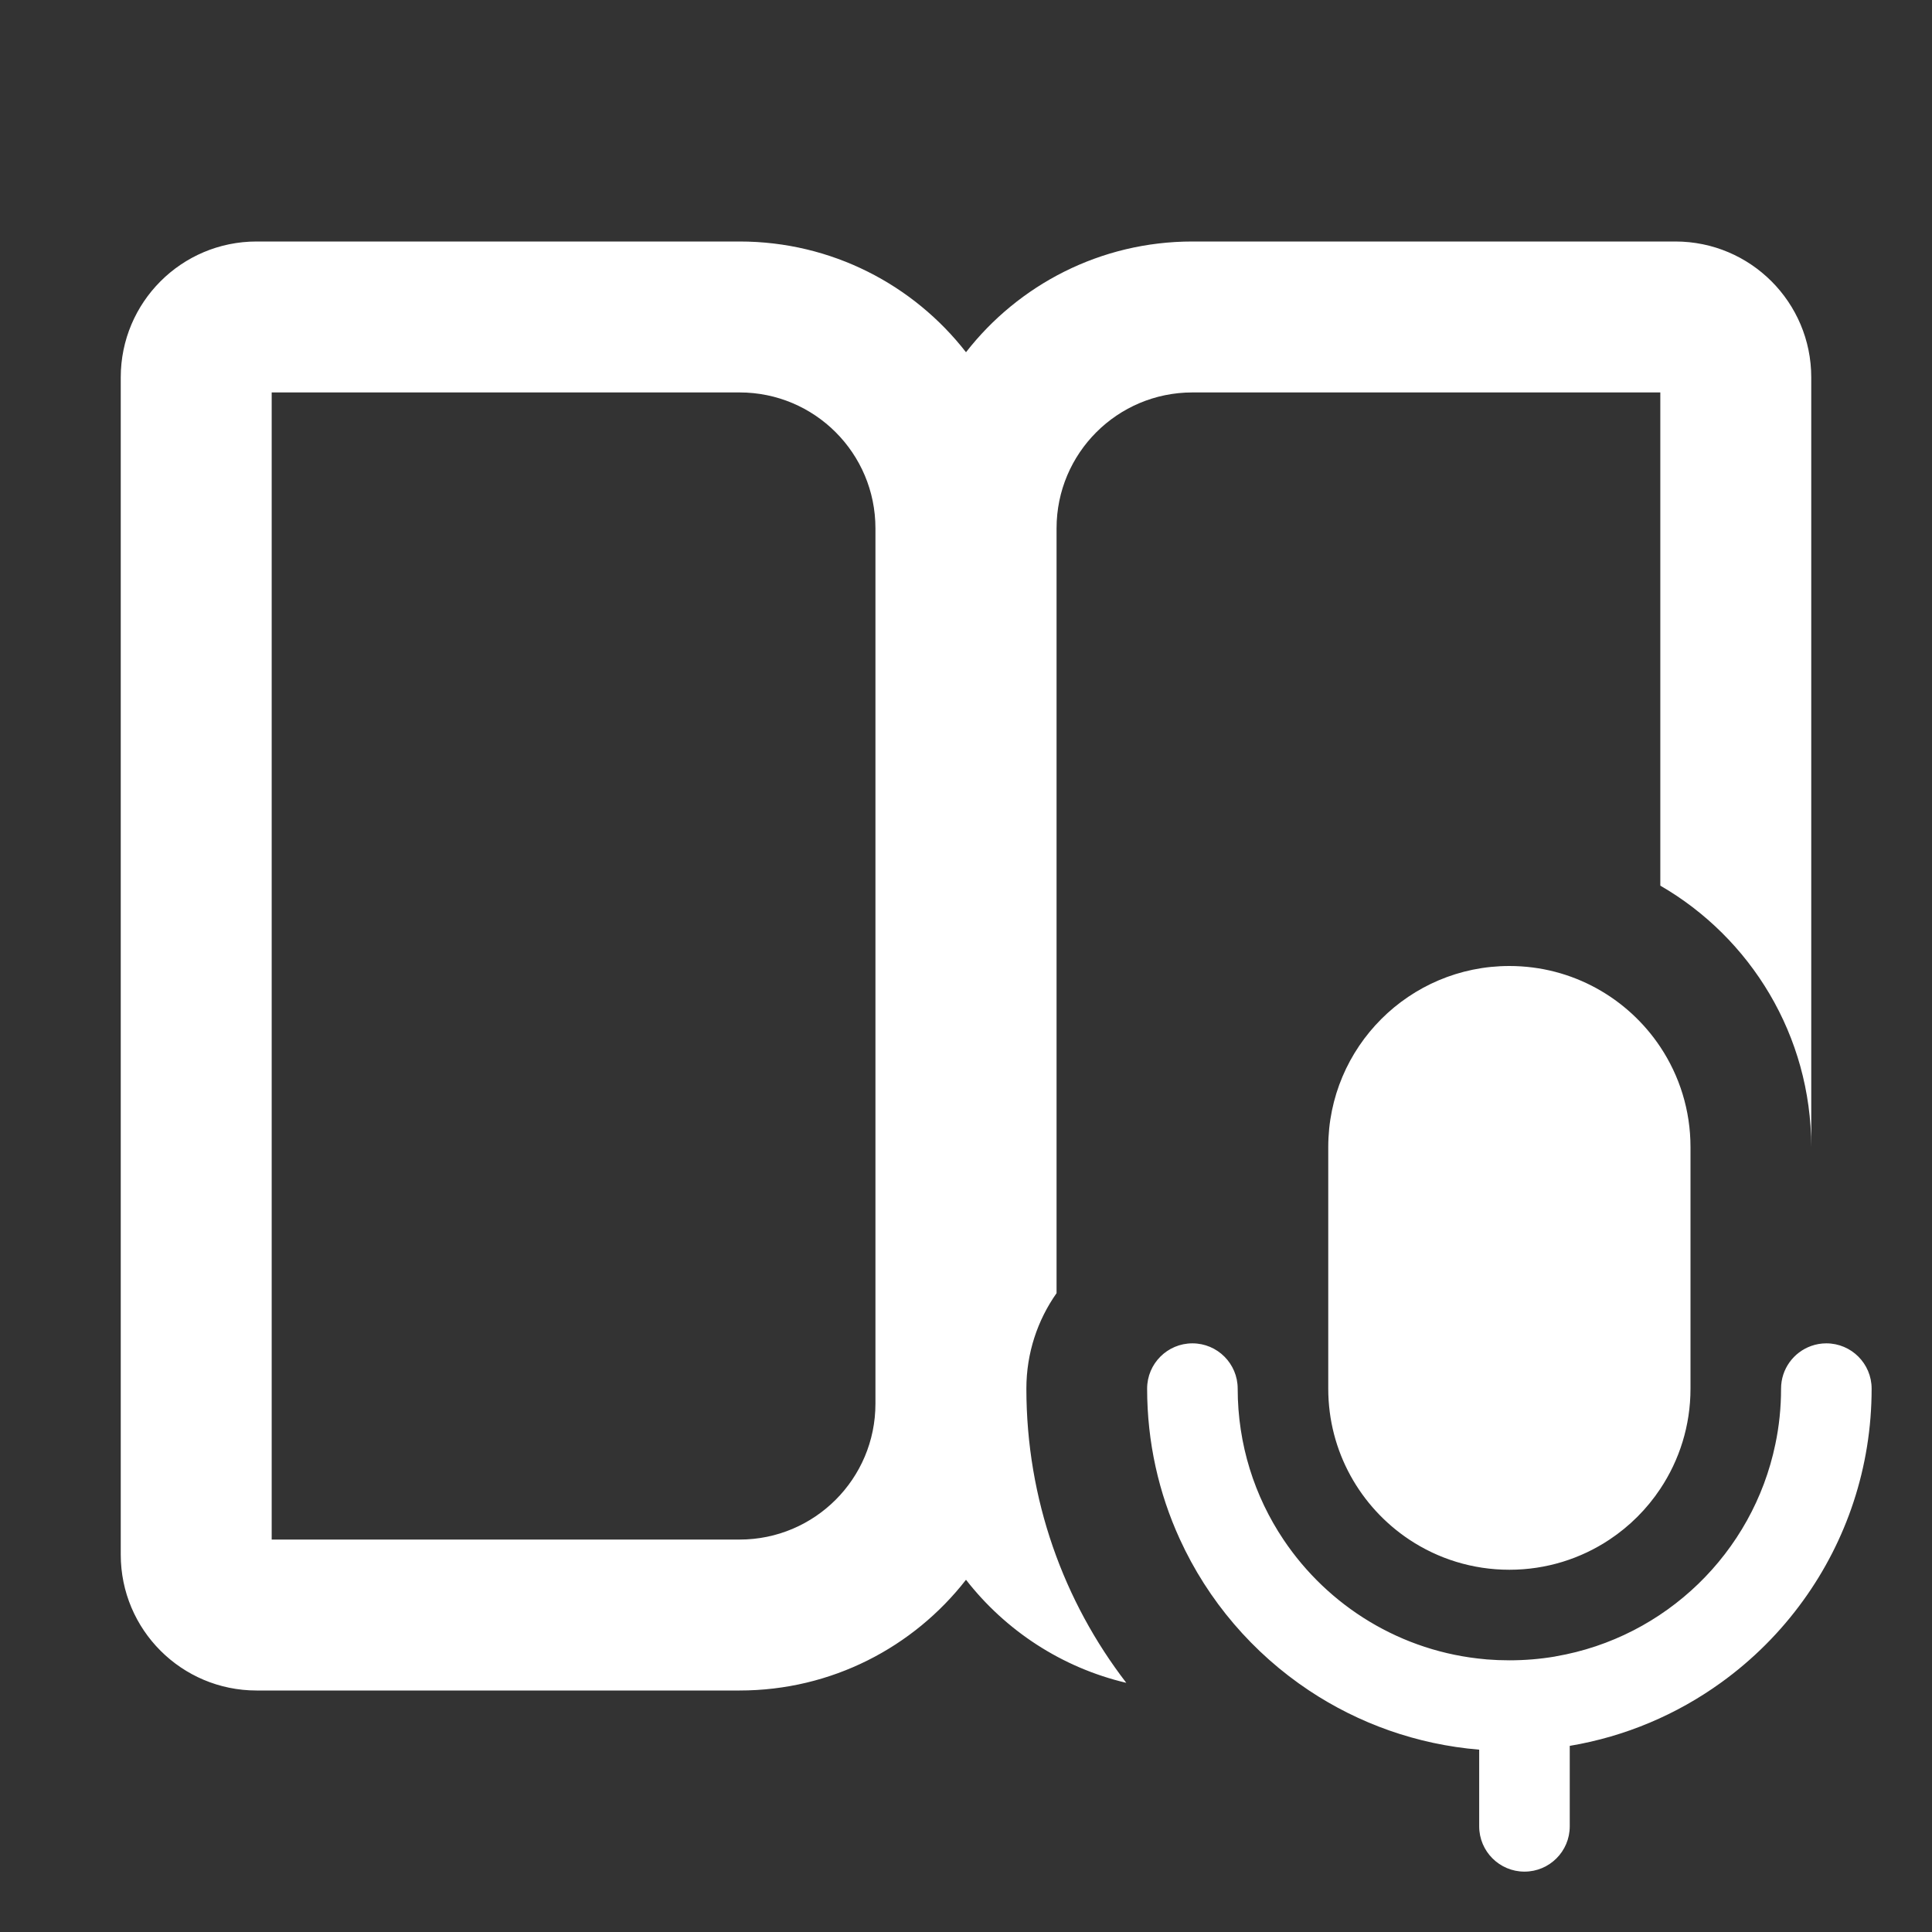 <svg width="32" height="32" viewBox="0 0 32 32" fill="none" xmlns="http://www.w3.org/2000/svg">
<rect x="0" y="0" width="32" height="32" fill="#333333" stroke="none"/>
<path d="M4.25 4C3.007 4 2 5.007 2 6.25V25.75C2 26.993 3.007 28 4.25 28H12.25C13.774 28 15.131 27.282 16 26.166C16.654 27.006 17.585 27.621 18.655 27.873C17.617 26.524 17 24.834 17 23C17 22.411 17.185 21.866 17.5 21.419V8.75C17.5 7.507 18.507 6.5 19.75 6.5H27.5V14.669C28.994 15.533 30 17.149 30 19V6.25C30 5.007 28.993 4 27.75 4H19.75C18.226 4 16.869 4.718 16 5.834C15.131 4.718 13.774 4 12.25 4H4.25ZM4.5 25.5V6.5H12.25C13.493 6.5 14.5 7.507 14.5 8.75V23.25C14.5 24.493 13.493 25.5 12.25 25.5H4.5ZM28.505 27.87C27.776 28.396 26.924 28.762 26 28.917V30.25C26 30.664 25.664 31 25.25 31C24.836 31 24.5 30.664 24.5 30.25V28.98C23.464 28.894 22.502 28.545 21.682 28C20.754 27.383 20.007 26.514 19.54 25.49C19.193 24.732 19 23.888 19 23C19 22.586 19.336 22.25 19.75 22.25C20.164 22.25 20.5 22.586 20.5 23C20.5 23.925 20.779 24.785 21.258 25.5C21.996 26.603 23.21 27.362 24.606 27.483C24.612 27.483 24.617 27.484 24.623 27.485C24.747 27.495 24.873 27.5 25 27.5C25.256 27.5 25.507 27.479 25.752 27.438C25.752 27.438 25.752 27.438 25.752 27.438C25.758 27.436 25.764 27.435 25.77 27.434C27.587 27.121 29.032 25.718 29.405 23.922C29.468 23.624 29.5 23.316 29.5 23C29.5 22.673 29.709 22.396 30 22.293C30.078 22.265 30.162 22.25 30.25 22.25C30.664 22.25 31 22.586 31 23C31 24.309 30.581 25.519 29.87 26.505C29.492 27.03 29.03 27.492 28.505 27.87ZM25 26C24.387 26 23.816 25.816 23.341 25.5C22.533 24.962 22 24.044 22 23V19C22 17.343 23.343 16 25 16C26.044 16 26.962 16.533 27.5 17.341C27.816 17.816 28 18.387 28 19V23C28 23.613 27.816 24.184 27.5 24.659C27.279 24.992 26.992 25.279 26.659 25.5C26.184 25.816 25.613 26 25 26Z" fill="#ffffff"/>
</svg>
